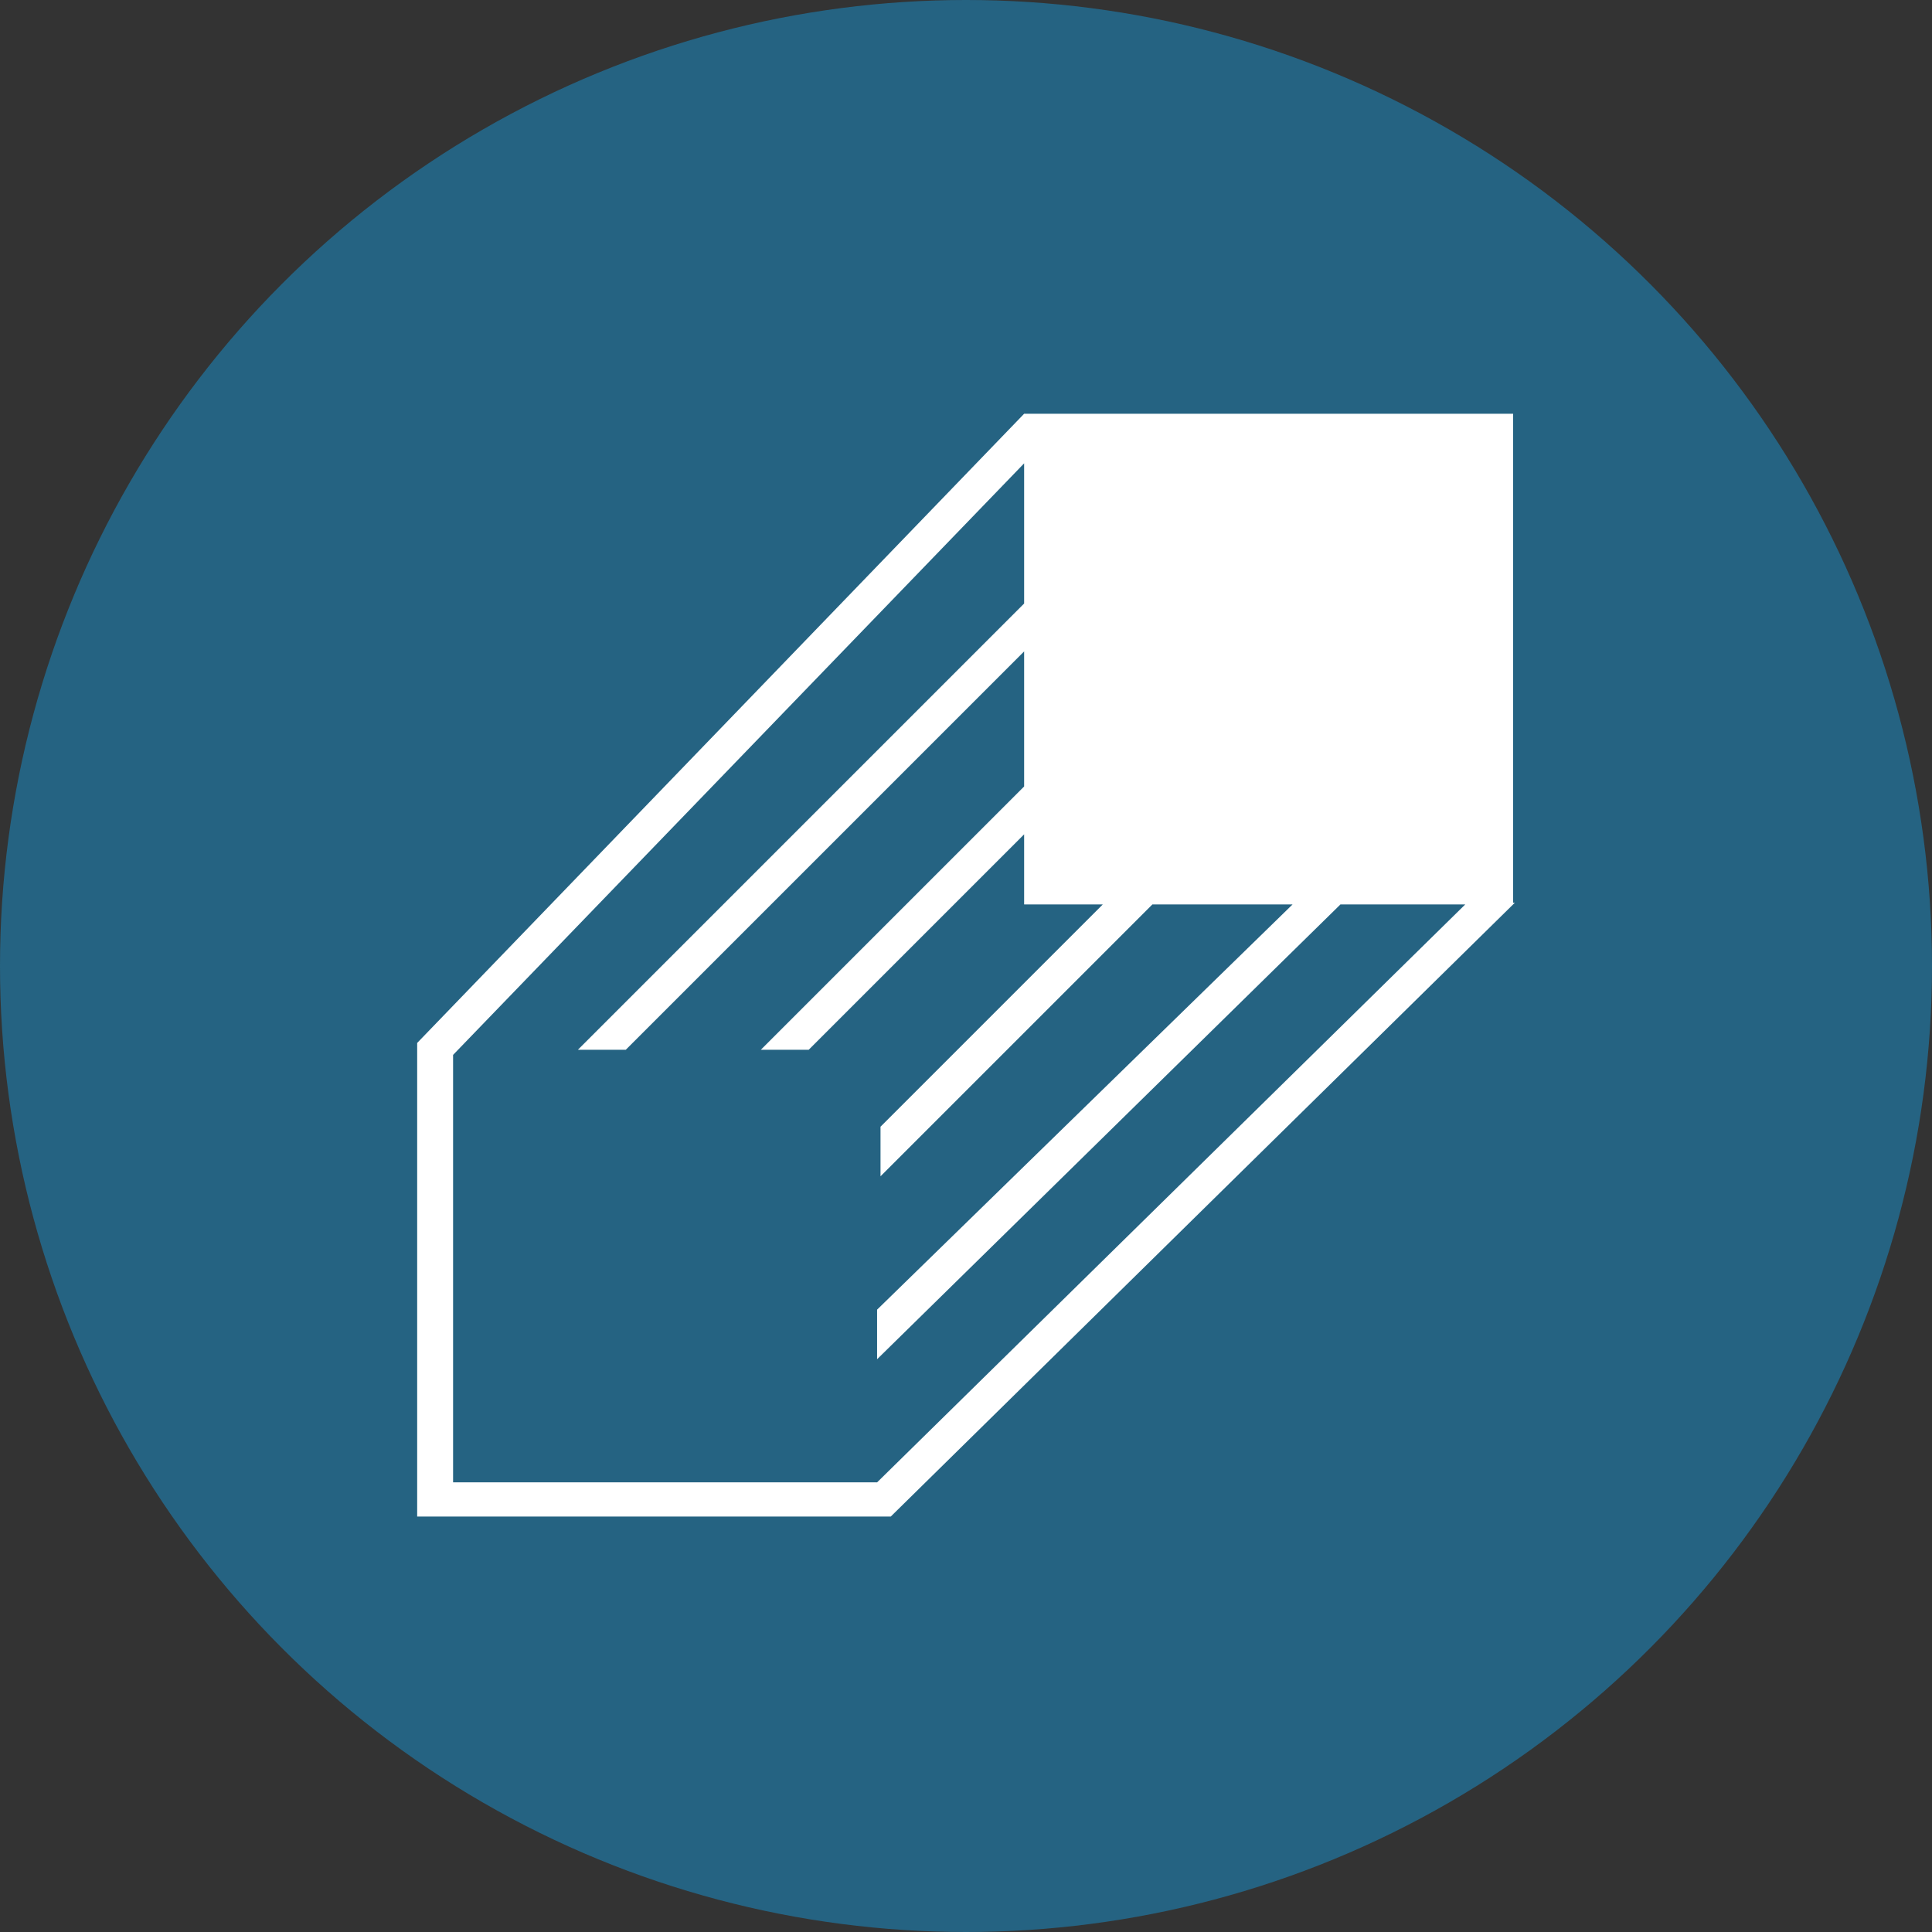 <?xml version="1.0" encoding="UTF-8"?>
<svg xmlns="http://www.w3.org/2000/svg" version="1.1" viewBox="0 0 113 113">
  <rect x="0" y="0" width="113" height="113" fill="#333333" stroke="none"/>
  <defs>
    <style>
      .cls-1 {
        fill: #fff;
      }

      .cls-2 {
        fill: #256382;
      }

      .cls-3 {
        fill: none;
        stroke: #fff;
        stroke-miterlimit: 10;
        stroke-width: 2px;
      }
    </style>
  </defs>
  <!-- Generator: Adobe Illustrator 28.7.1, SVG Export Plug-In . SVG Version: 1.2.0 Build 142)  -->
  <g>
    <g id="Layer_1">
      <circle class="cls-2" cx="56.5" cy="56.5" r="56.5"/>
      <path class="cls-3" d="M56.5,56.5"/>
      <path class="cls-1" d="M88.5,52.8v-28.6h-28.6c0,0,0,0,0,0L24.4,61v27.7h27.7l36.5-35.9h0ZM51.3,86.7h-24.8v-25L59.9,27.1v8.2l-26.1,26.1h2.8l23.3-23.3v7.9l-15.4,15.4h2.8l12.6-12.6v4.1h4.6l-13,13v2.9s15.9-15.9,15.9-15.9h8.2l-24.3,23.7v2.9s27.1-26.6,27.1-26.6h7.3l-34.5,33.9Z"/>
    </g>
  </g>
</svg>